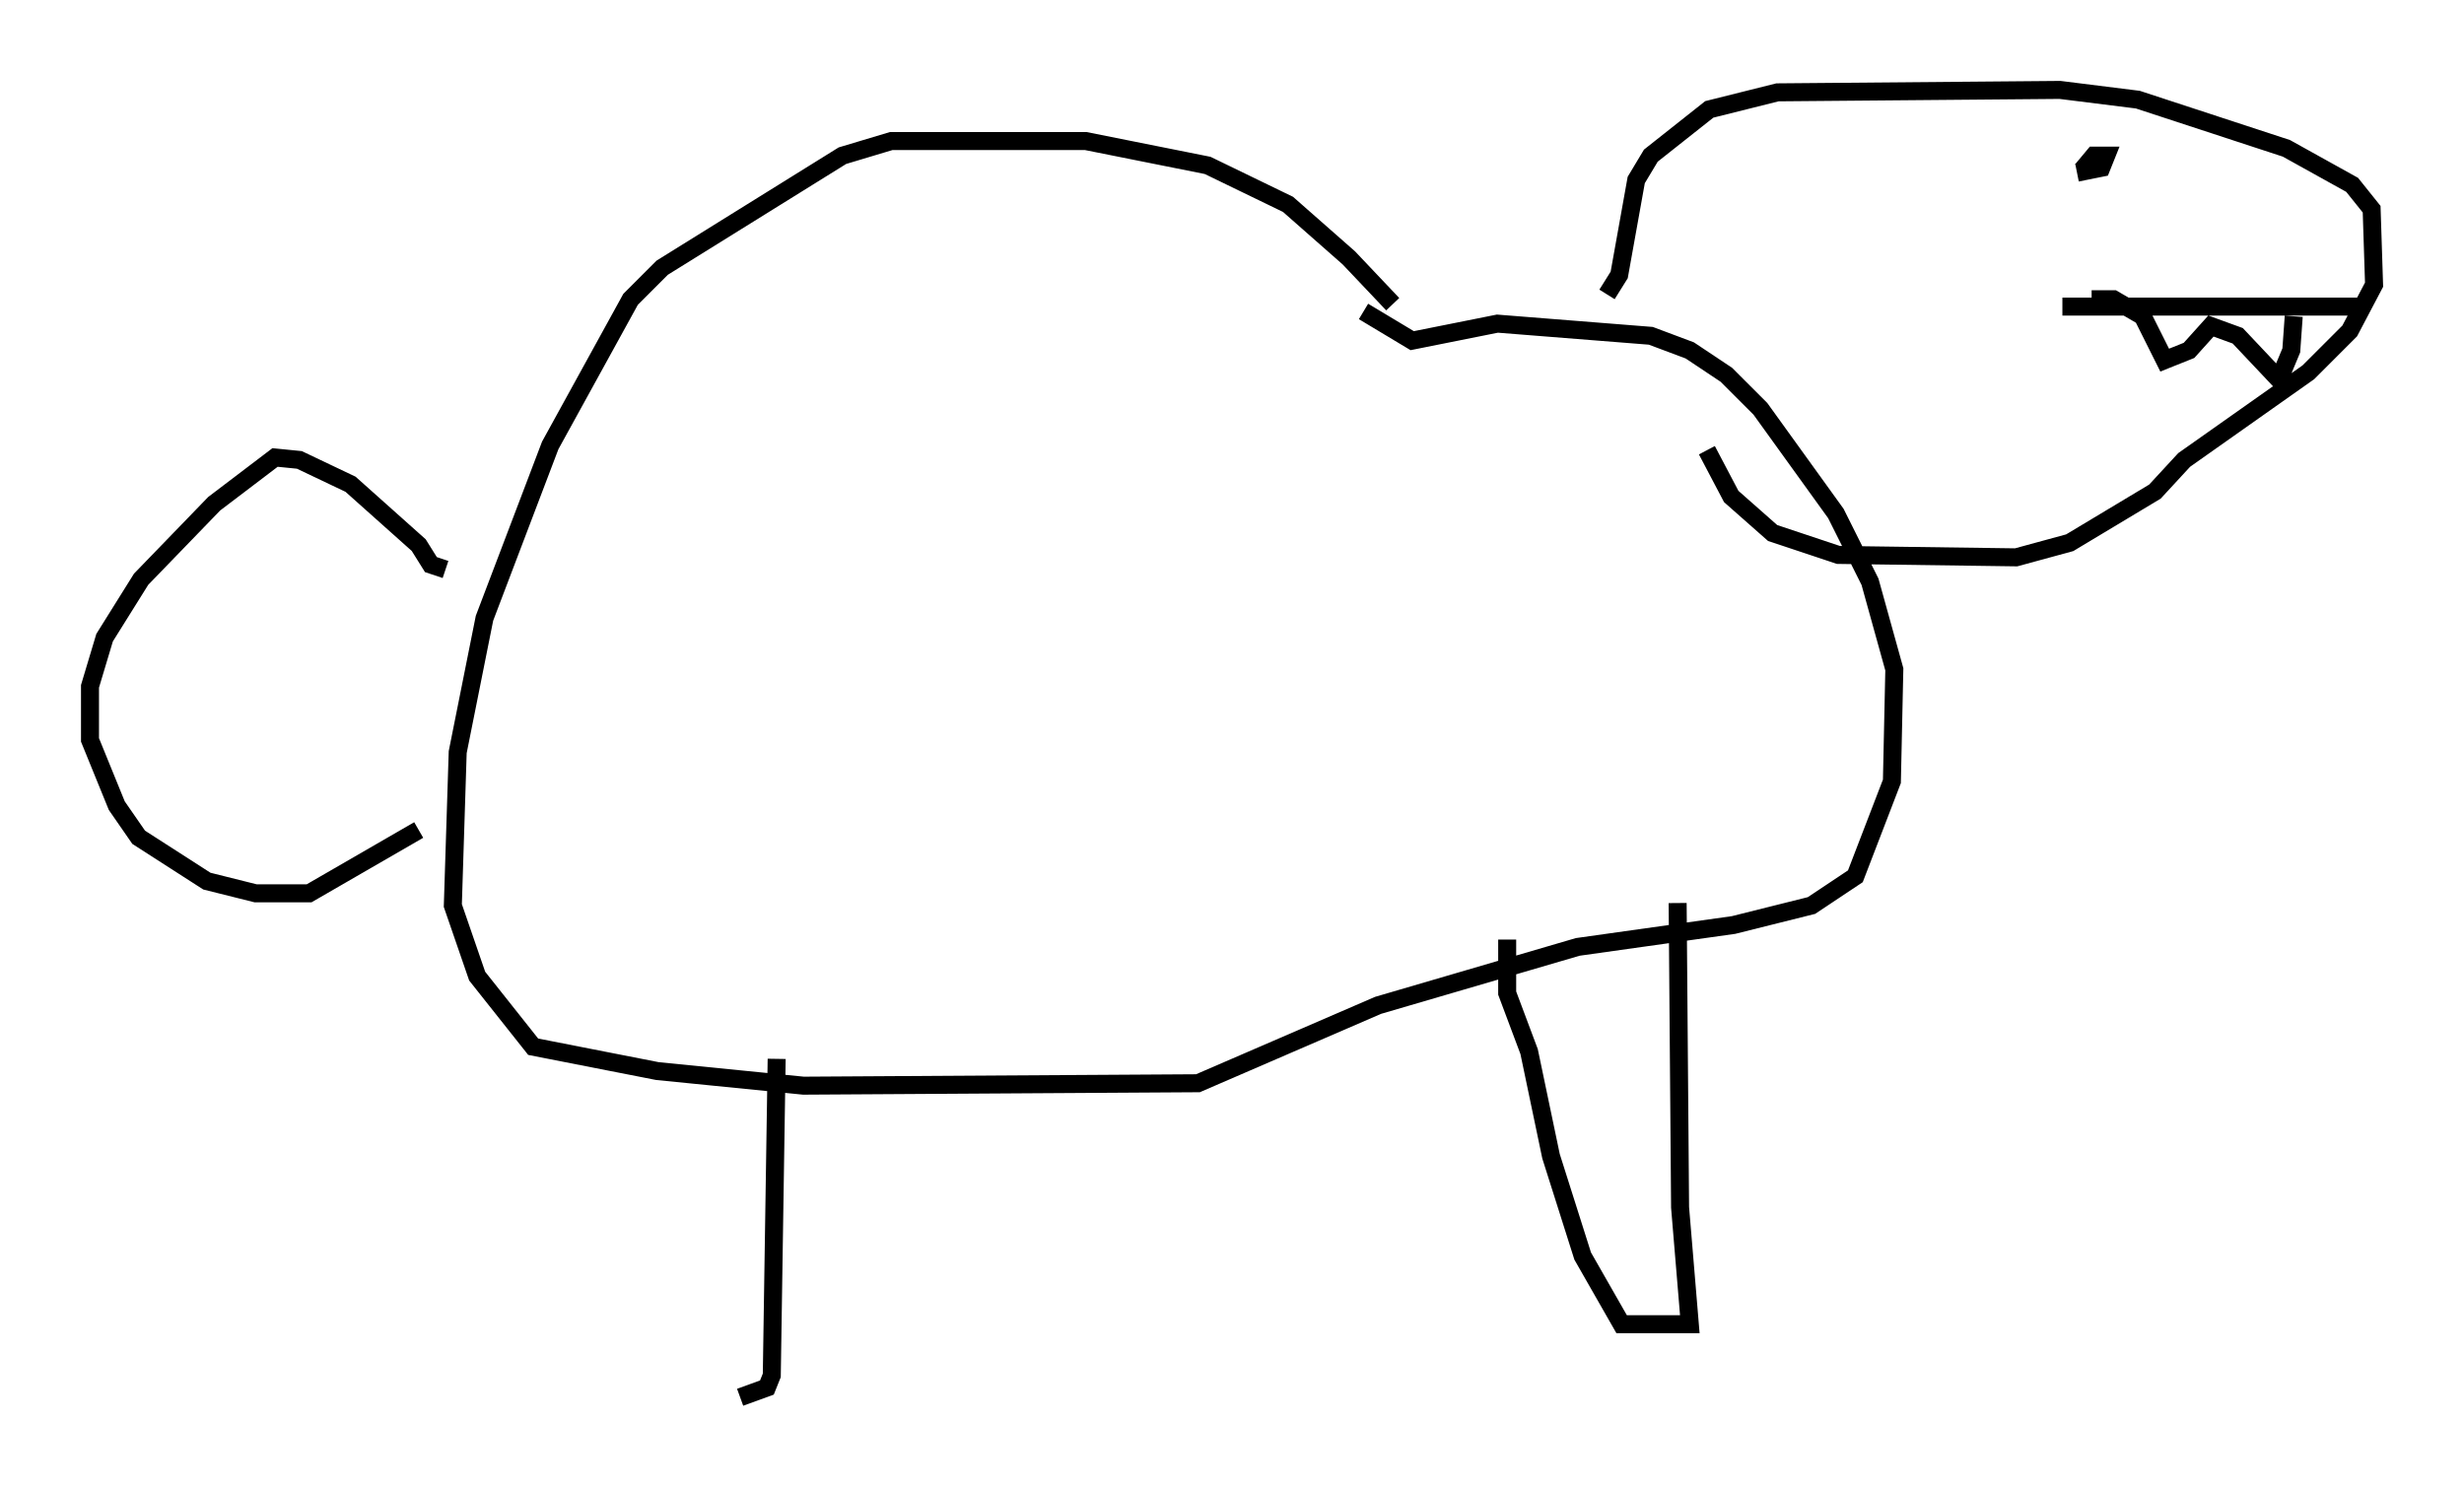 <?xml version="1.0" encoding="utf-8" ?>
<svg baseProfile="full" height="82.665" version="1.1" width="136.927" xmlns="http://www.w3.org/2000/svg" xmlns:ev="http://www.w3.org/2001/xml-events" xmlns:xlink="http://www.w3.org/1999/xlink"><defs /><rect fill="white" height="82.665" width="136.927" x="0" y="0" /><path d="M77.53, 17.584 m-0.135, -0.677 l-2.436, -2.571 -3.383, -2.977 l-4.465, -2.165 -6.766, -1.353 l-10.825, 0.0 -2.706, 0.812 l-10.013, 6.225 -1.759, 1.759 l-4.465, 8.119 -3.654, 9.607 l-1.488, 7.442 -0.271, 8.525 l1.353, 3.924 3.112, 3.924 l6.901, 1.353 8.119, 0.812 l21.921, -0.135 10.013, -4.33 l11.096, -3.248 8.66, -1.218 l4.33, -1.083 2.436, -1.624 l2.03, -5.277 0.135, -6.225 l-1.353, -4.871 -1.894, -3.789 l-4.195, -5.819 -1.894, -1.894 l-2.03, -1.353 -2.165, -0.812 l-8.525, -0.677 -4.736, 0.947 l-2.706, -1.624 m13.532, -0.947 l0.677, -1.083 0.947, -5.277 l0.812, -1.353 3.248, -2.571 l3.789, -0.947 15.697, -0.135 l4.33, 0.541 8.254, 2.706 l3.654, 2.03 1.083, 1.353 l0.135, 4.195 -1.353, 2.571 l-2.3, 2.3 -6.901, 4.871 l-1.624, 1.759 -4.736, 2.842 l-2.977, 0.812 -9.878, -0.135 l-3.654, -1.218 -2.3, -2.03 l-1.353, -2.571 m36.4, -7.984 l-16.644, 0.0 m12.855, 0.541 l-0.135, 1.894 -0.677, 1.624 l-2.3, -2.436 -1.488, -0.541 l-1.218, 1.353 -1.353, 0.541 l-1.218, -2.436 -1.624, -0.947 l-1.218, 0.0 m-0.812, -7.036 l1.353, -0.271 0.271, -0.677 l-0.677, 0.0 -0.677, 0.812 m-22.463, 40.73 l0.135, 16.915 0.541, 6.495 l-3.789, 0.0 -2.165, -3.789 l-1.759, -5.548 -1.218, -5.819 l-1.218, -3.248 0.0, -2.977 m-58.998, -20.568 l-0.812, -0.271 -0.677, -1.083 l-3.789, -3.383 -2.842, -1.353 l-1.353, -0.135 -3.383, 2.571 l-4.059, 4.195 -2.03, 3.248 l-0.812, 2.706 0.0, 2.977 l1.488, 3.654 1.218, 1.759 l3.789, 2.436 2.706, 0.677 l2.977, 0.0 6.089, -3.518 m19.892, 12.72 l-0.271, 17.591 -0.271, 0.677 l-1.488, 0.541 " fill="none" stroke="black" stroke-width="1" /></svg>